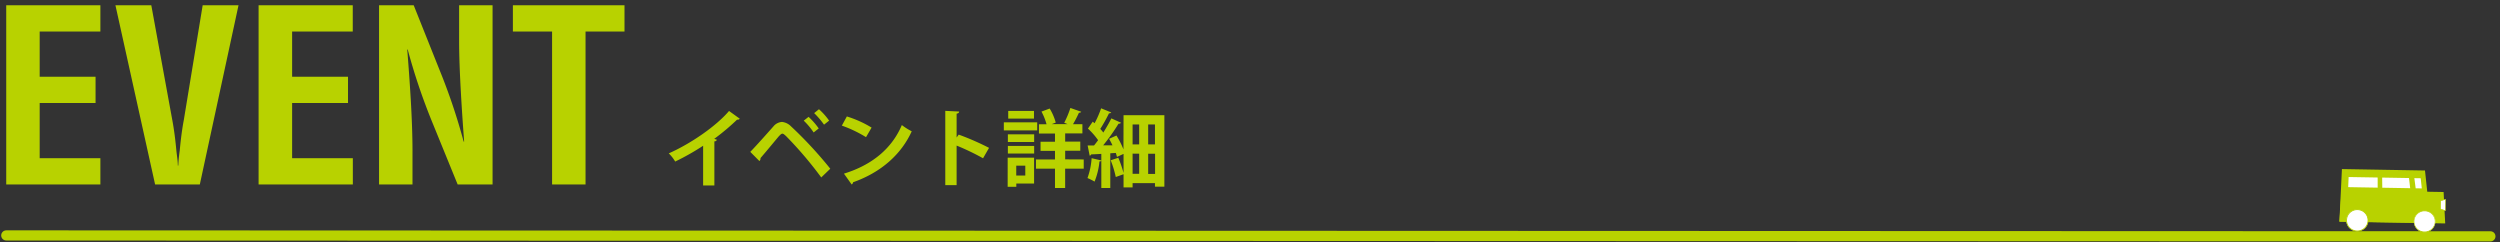 <svg xmlns="http://www.w3.org/2000/svg" viewBox="0 0 984.18 95.45"><rect x="0" y="0" width="984.18" height="95.45" fill="#333333" stroke="none"/><defs><style>.cls-1,.cls-8{fill:none}.cls-2{clip-path:url(#clip-path)}.cls-3,.cls-9{fill:#b8d200}.cls-3,.cls-4,.cls-5,.cls-7{opacity:.14}.cls-4,.cls-6{fill:#e73a69}.cls-7{fill:#f18f26}.cls-11,.cls-8{stroke:#b8d200;stroke-miterlimit:10}.cls-8{stroke-linecap:round;stroke-width:4px}.cls-10,.cls-11{fill:#fff}.cls-11{stroke-width:.2px}</style><clipPath id="clip-path"><path class="cls-1" d="M-268.08-1022.63h1278.86v902.98H-268.08z"/></clipPath></defs><title>アートボード 14</title><g class="cls-2" id="bg"><circle class="cls-3" cx="257.85" cy="46.55" r="16.64" transform="rotate(-45 257.85 46.545)"/><circle class="cls-4" cx="301.61" cy="103.73" r="16.64" transform="rotate(-80.77 301.61 103.735)"/><g class="cls-5"><path class="cls-6" d="M185.79 125.82c1.29-1.92 1.5-4.22 1.71-6.44a14.49 14.49 0 0 1 .76-4.17 14.64 14.64 0 0 1 2.36-3.4c1.45-1.73 2.94-3.52 3.4-5.84s-.24-4.42-.89-6.53a14.94 14.94 0 0 1-.91-4.21 14.94 14.94 0 0 1 .91-4.21c.65-2.11 1.33-4.29.89-6.53s-2-4.11-3.4-5.84a14.44 14.44 0 0 1-2.36-3.4 8 8 0 0 1-.46-1.64c-.13-.76-.2-1.58-.27-2.43-.2-2.22-.39-4.52-1.67-6.45a6.51 6.51 0 0 0-.55-.72 12 12 0 0 0-3.58-2.74l-18.15 20.31-.23-.19a27.13 27.13 0 0 1-6.56 35.08l8.58 26.05a10.77 10.77 0 0 0 4.89-1.51c2-1.29 3-3.34 4.08-5.31a14.48 14.48 0 0 1 2.29-3.52 9.77 9.77 0 0 1 2-1.42h.18c.53-.31 1.1-.61 1.68-.92 1.96-1.01 4.01-2.08 5.3-4.02zm-41.95 22.37a17.61 17.61 0 0 0 4.89 1.06l-8.86-26.91a27.79 27.79 0 0 1-5.47-.58 27.17 27.17 0 0 1-21.34-22.66l-25.43-5.3a6.79 6.79 0 0 1 .1 1 15.23 15.23 0 0 1-.93 4.2c-.67 2.11-1.36 4.29-.93 6.53a6.47 6.47 0 0 0 .38 1.32 15.37 15.37 0 0 0 3.17 5 18.9 18.9 0 0 1 2.13 2.9v.07a15 15 0 0 1 .74 4.17c.19 2.22.39 4.52 1.67 6.45l.24.38c1.3 1.94 3.35 3 5.33 4.05.65.34 1.28.67 1.86 1h.25a8 8 0 0 1 1.12.91 14.43 14.43 0 0 1 2.25 3.55c1 2 2.1 4 4 5.35s4.21 1.52 6.43 1.74a14.8 14.8 0 0 1 4.16.78 14.8 14.8 0 0 1 3.39 2.39c1.72 1.45 3.5 3 5.82 3.43s4.42-.22 6.54-.86a14.86 14.86 0 0 1 4.21-.89 15.31 15.31 0 0 1 4.28.92zm-20.27-56.44a16.73 16.73 0 1 0 19.79-13 16.74 16.74 0 0 0-19.79 13zm12.24-49.62c-2.11-.66-4.29-1.34-6.53-.9s-4.11 2-5.84 3.4A14.5 14.5 0 0 1 120 47a14.84 14.84 0 0 1-4.16.75c-2.23.21-4.52.42-6.45 1.71s-3 3.35-4.05 5.33a14.42 14.42 0 0 1-2.27 3.53 6.69 6.69 0 0 1-1 .81c-.52.3-1.08.59-1.65.89-2 1-4.85 2.28-6.15 4.21s-1.52 4.21-1.74 6.43a14.74 14.74 0 0 1-.78 4.16 8.41 8.41 0 0 1-.81 1.4l25.48 5.31a27.16 27.16 0 0 1 29-12.94 26.52 26.52 0 0 1 4.58 1.35l19-21.3a18.31 18.31 0 0 0-4.83-.89A14.85 14.85 0 0 1 160 47a14.71 14.71 0 0 1-3.4-2.37c-1.73-1.45-3.52-2.94-5.84-3.4s-4.42.24-6.53.9A15.25 15.25 0 0 1 140 43a15.25 15.25 0 0 1-4.19-.87z"/></g><path class="cls-7" d="M395.59 71.68A138.33 138.33 0 1 0 559.24-35.51 138.32 138.32 0 0 0 395.59 71.68zm157.6-78.14A108.35 108.35 0 0 1 589.4 8.25l-39.57 44.29a50.9 50.9 0 0 0-62.9 21.75l-57.85-12.06A108.67 108.67 0 0 1 553.19-6.46zM524.6 130.65a31.4 31.4 0 1 1 37.14-24.34 31.41 31.41 0 0 1-37.14 24.34zM422.45 95.17l58.09 12.12a51.12 51.12 0 0 0 50.32 43.61l18.48 56.1A108.71 108.71 0 0 1 422.45 95.17zm214.93 26.92a108.57 108.57 0 0 1-56.19 74.2l-18.57-56.4A50.95 50.95 0 0 0 574.94 74l.42.35L614.6 30.5a108.49 108.49 0 0 1 22.78 91.59z"/><circle class="cls-4" cx="697.49" cy="13.34" r="23.05" transform="rotate(-45 697.495 13.338)"/><circle class="cls-3" cx="996.75" cy="46.55" r="16.64" transform="rotate(-45 996.749 46.543)"/><g class="cls-5"><path class="cls-6" d="M924.7 125.82c1.29-1.92 1.5-4.22 1.7-6.44a14.84 14.84 0 0 1 .76-4.17 14.71 14.71 0 0 1 2.37-3.4c1.44-1.73 2.94-3.52 3.39-5.84s-.23-4.42-.89-6.53a14.94 14.94 0 0 1-.91-4.21A14.94 14.94 0 0 1 932 91c.66-2.11 1.34-4.29.89-6.53s-1.95-4.11-3.39-5.84a14.5 14.5 0 0 1-2.37-3.4 7.44 7.44 0 0 1-.45-1.64c-.13-.76-.21-1.58-.28-2.43-.19-2.22-.39-4.52-1.67-6.45a8 8 0 0 0-.54-.72 12 12 0 0 0-3.59-2.74l-18.12 20.33-.22-.19a27.14 27.14 0 0 1-6.57 35.08l8.58 26.05a10.77 10.77 0 0 0 4.89-1.51c2-1.29 3-3.34 4.08-5.31a14.78 14.78 0 0 1 2.29-3.52 9.85 9.85 0 0 1 2-1.42h.17c.53-.31 1.1-.61 1.69-.92 1.96-1.01 4.01-2.08 5.31-4.02zm-41.96 22.37a17.77 17.77 0 0 0 4.89 1.06l-8.86-26.91a27.62 27.62 0 0 1-5.46-.58A27.16 27.16 0 0 1 852 99.1l-25.43-5.3a8.5 8.5 0 0 1 .09 1 14.88 14.88 0 0 1-.93 4.2c-.67 2.11-1.36 4.29-.93 6.53a8 8 0 0 0 .38 1.32 15.37 15.37 0 0 0 3.17 5 17.66 17.66 0 0 1 2.13 2.9v.07a14.64 14.64 0 0 1 .74 4.17c.19 2.22.39 4.52 1.67 6.45.07.13.15.25.23.38 1.3 1.94 3.35 3 5.34 4.05.65.34 1.28.67 1.86 1h.24a8.8 8.8 0 0 1 1.13.91 15 15 0 0 1 2.25 3.55c1 2 2.09 4 4 5.35s4.21 1.52 6.43 1.74a14.74 14.74 0 0 1 4.16.78 14.38 14.38 0 0 1 3.39 2.39c1.73 1.45 3.51 3 5.82 3.43s4.42-.22 6.54-.86a14.86 14.86 0 0 1 4.21-.89 15.23 15.23 0 0 1 4.25.92zm-20.27-56.44a16.73 16.73 0 1 0 19.79-13 16.74 16.74 0 0 0-19.79 13zm12.25-49.62c-2.12-.66-4.3-1.34-6.53-.9s-4.11 2-5.84 3.4A14.71 14.71 0 0 1 859 47a15 15 0 0 1-4.17.75c-2.22.21-4.52.42-6.44 1.71s-3 3.35-4.06 5.33a14.7 14.7 0 0 1-2.33 3.53 6.79 6.79 0 0 1-1 .81c-.52.3-1.08.59-1.65.89-2 1-4.84 2.28-6.15 4.21s-1.52 4.21-1.74 6.43a14.74 14.74 0 0 1-.78 4.16 7.76 7.76 0 0 1-.81 1.4l25.48 5.31a27.18 27.18 0 0 1 29-12.94 26.68 26.68 0 0 1 4.48 1.35l19-21.3a18.31 18.31 0 0 0-4.83-.89 14.92 14.92 0 0 1-4.1-.75 14.71 14.71 0 0 1-3.4-2.37c-1.73-1.45-3.52-2.94-5.84-3.4s-4.42.24-6.53.9a10.27 10.27 0 0 1-8.41 0z"/></g></g><g id="header"><path class="cls-8" d="M2.47 92.68l977.93.36"/><path class="cls-9" d="M956.87 87.86l-35.91-.61.99-20.69 32.7.56 2.22 20.74z"/><path class="cls-9" d="M962.61 87.96l-41.65-.71.85-12.34 40.17.69.63 12.36z"/><path class="cls-10" d="M927.93 91a4.26 4.26 0 1 1 .07 0z"/><path class="cls-9" d="M928 82.7h.07a4 4 0 0 1-.07 8.05h-.07a4 4 0 0 1 .07-8.05m0-.37a4.42 4.42 0 0 0-4.4 4.33 4.4 4.4 0 0 0 4.33 4.47h.07a4.43 4.43 0 0 0 4.41-4.32 4.41 4.41 0 0 0-4.33-4.48z"/><path class="cls-10" d="M954.42 91.4a4.22 4.22 0 0 1-4.14-4.29 4.22 4.22 0 1 1 4.21 4.29z"/><path class="cls-9" d="M954.49 83.16h.07a4 4 0 0 1-.07 8h-.07a4 4 0 0 1 .07-8m0-.38a4.41 4.41 0 0 0-.07 8.81h.07a4.41 4.41 0 0 0 .08-8.81z"/><path class="cls-11" d="M962.69 82.95l-1.88-.67.05-3.22 1.91-.61-.08 4.5z"/><path class="cls-10" d="M937.84 73.9l-.05-3.99 10.57.18.46 4-10.98-.19zm13.14.23l-.52-4 2.5.04.43 4-2.41-.04zm-26.56-.46l.17-3.98 11.43.19v3.99l-11.6-.2z"/><path class="cls-9" d="M2.45 72.63V2.06h37.07v10.35h-23.9V30.2h22v10.35h-22v21.73h23.9v10.35zM79.79 2.06H93.9L78.66 72.63h-17.6L45.44 2.06h14.12l8.28 45.26c.75 4 1.22 8 1.6 12 .18 1.88.56 3.86.56 5.84h.19a57.78 57.78 0 0 1 .56-5.84c.38-4 .85-8.09 1.6-12zm22.01 70.57V2.06h37.07v10.35H115V30.2h22v10.35h-22v21.73h23.9v10.35zm78.94-70.57h13.17v70.57h-13.74l-10.25-25.12a239.07 239.07 0 0 1-9.41-28h-.19c.47 5.83 1 13 1.41 20.13s.66 14.12.66 19.76v13.23h-13.17V2.06h13.64l10.26 25.69a236.48 236.48 0 0 1 9.41 28h.19c-.48-6.4-.95-13.27-1.32-20s-.66-13.55-.66-19.86zm21.17 0h43.94v10.35h-15.34v60.22h-13.17V12.41h-15.43zm89.32 44.68a1.12 1.12 0 0 1-1.06.36 89.48 89.48 0 0 1-9 7.56c.36.09.73.26 1.06.36a1 1 0 0 1-1 .63V73h-4.43V57.38a96.86 96.86 0 0 1-11 6.22 15.08 15.08 0 0 0-2.53-3.22C272 56.52 282 49.6 287 43.68zm4.13 13.04c2.42-2.46 7-7.65 9.14-10.05a4.7 4.7 0 0 1 3.36-1.73 5.86 5.86 0 0 1 3.56 1.76 159.45 159.45 0 0 1 15.44 16.66l-3.56 3.43a150.13 150.13 0 0 0-13.81-16.23c-.7-.63-1.1-1-1.49-1s-.77.4-1.37 1c-1.13 1.33-5.15 6.22-7.25 8.62a1.31 1.31 0 0 1-.43 1.16zM318.31 46a28.21 28.21 0 0 1 4 4.56l-2 1.59a27.81 27.81 0 0 0-3.9-4.65zm4.09-3a25.87 25.87 0 0 1 4 4.49l-2 1.59a32.72 32.72 0 0 0-3.89-4.55zm10.98 2.84a43.07 43.07 0 0 1 9.74 4.39L340.93 54a48.9 48.9 0 0 0-9.52-4.55zm-1.14 22.52c11.21-3.46 18.93-10 22.79-19.13a24.61 24.61 0 0 0 3.89 2.46c-4.12 9.09-12.07 16.17-23.08 20.06a1.19 1.19 0 0 1-.57.87zM387 62.31a94 94 0 0 0-10.41-5v15.57h-4.46V43.64l5.46.27c0 .4-.3.73-1 .83v9.38l.83-1.13a104.49 104.49 0 0 1 11.94 5.22zm21.32-14.14v3.16h-13.14v-3.16zm-1.23 13.9v10.18h-7v1.3h-3.4V62.07zm-10.32-6.18v-3h10.35v3zm0 4.55v-3h10.35v3zm10.28-16.76v3h-10.14v-3zm-3.42 21.55h-3.56v3.86h3.56zm23-2.46v3.63h-7.31V74h-4v-7.6h-7.49v-3.63h7.49v-3.39h-5.69v-3.59h5.69v-3.23H409v-3.63h3a24 24 0 0 0-2-5l3.23-1.2a21.81 21.81 0 0 1 2.39 5.52l-1.6.63h6.29l-1.36-.56a36 36 0 0 0 2.43-5.82l4.27 1.5a.88.88 0 0 1-.9.37 45.22 45.22 0 0 1-2.33 4.52h3.69v3.63h-6.78v3.23h5.95v3.59h-5.95v3.39zm15.68-17.43h16.07v28.14h-3.7v-1.39h-8.81v1.69h-3.56v-5.19c-.93.34-1.9.67-3.06 1.1a40.68 40.68 0 0 0-2-6.59l3-1a47.29 47.29 0 0 1 2.06 6v-7.52l-2.59 1.19a13.78 13.78 0 0 0-.47-1.56l-2.16.13V74h-3.53V63.24c-.1.2-.33.33-.73.3a28.51 28.51 0 0 1-1.93 7.95 24.22 24.22 0 0 0-2.79-1.4 28.23 28.23 0 0 0 1.63-7.82l3.82.9v-2.59c-1.49.1-2.86.16-4 .2a.68.68 0 0 1-.59.49l-.8-4h2.52c.54-.66 1.07-1.36 1.6-2.09a28.39 28.39 0 0 0-4-4.56l1.89-2.73.73.63a38.81 38.81 0 0 0 2.57-5.88l4 1.63a.94.94 0 0 1-.9.33 59.8 59.8 0 0 1-3.43 6.15 14.23 14.23 0 0 1 1.2 1.43c1.2-1.93 2.33-3.89 3.16-5.58l3.83 1.73a1.15 1.15 0 0 1-1 .36 78.63 78.63 0 0 1-6.05 8.52h3.66c-.4-.89-.87-1.76-1.33-2.56l2.89-1.3a33.73 33.73 0 0 1 2.76 5.46zm6.15 3.66h-2.59v7.85h2.59zm-2.59 11.48v7.95h2.59v-7.92zm8.81-3.63V49H452v7.85zM452 68.46h2.72v-7.95H452z"/><path class="cls-1" d="M0 0h984.18v95.45H0z"/></g></svg>